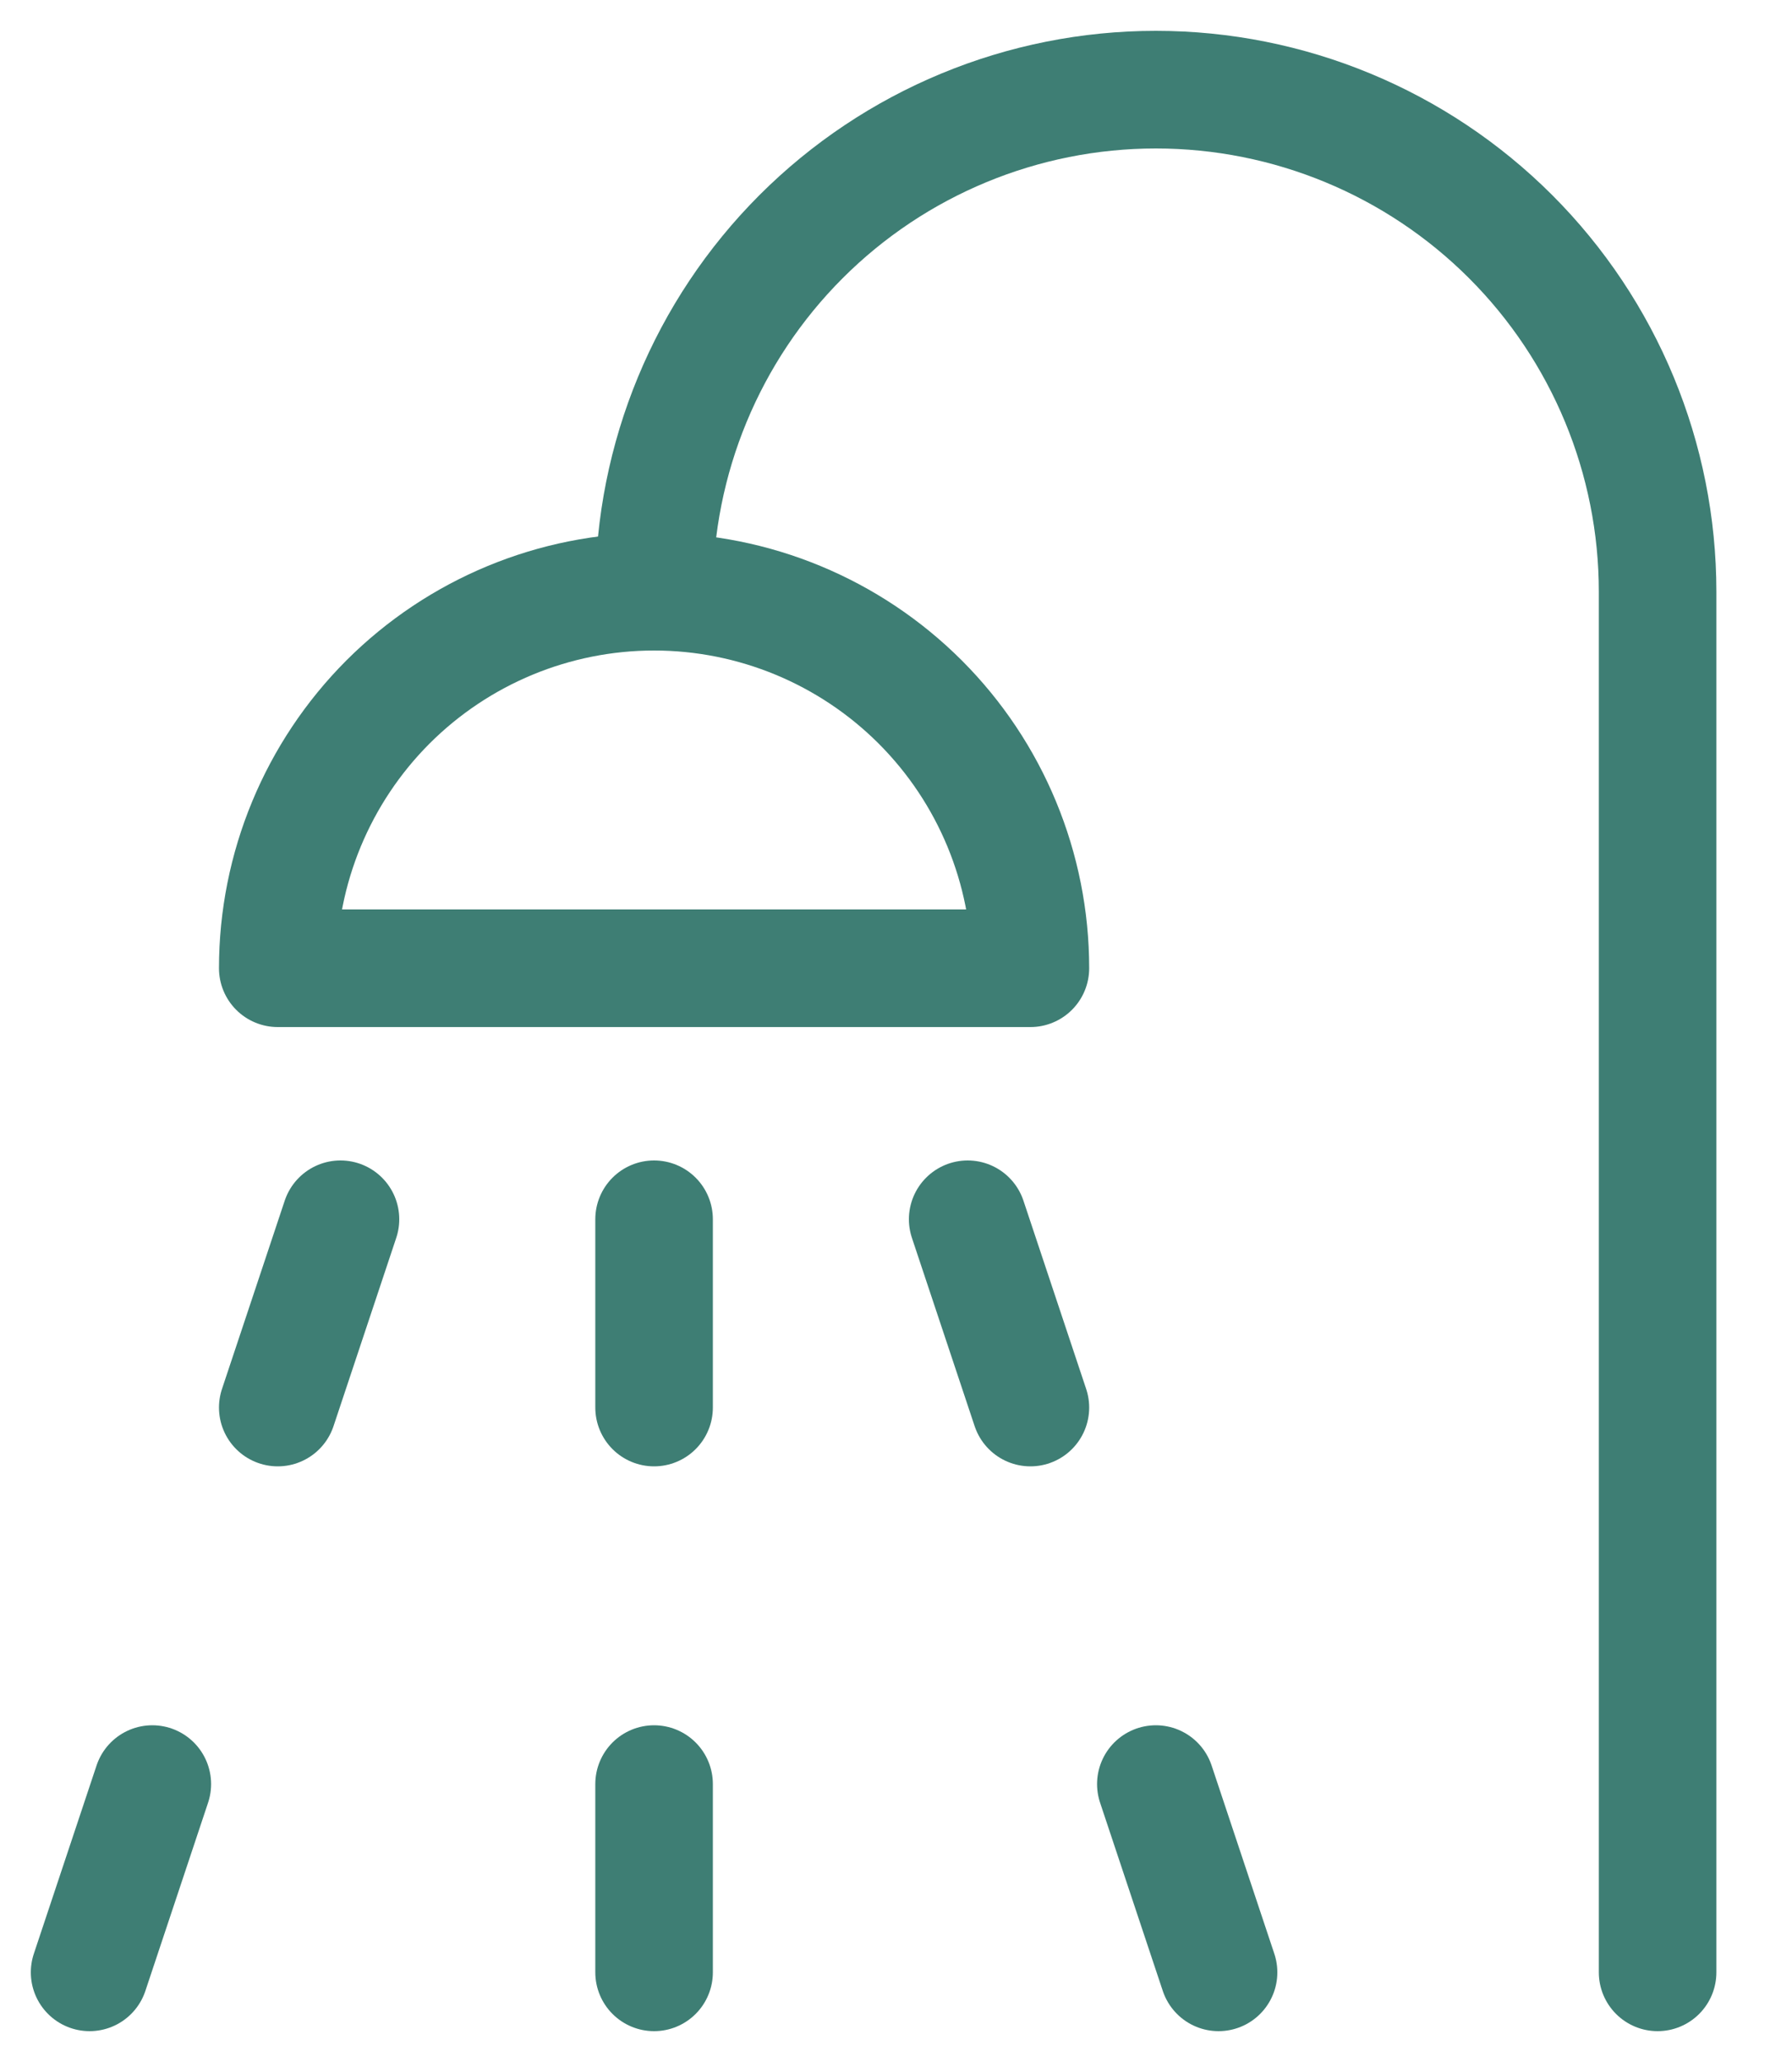 <svg width="20" height="23" viewBox="0 0 20 23" fill="none" xmlns="http://www.w3.org/2000/svg">
<path d="M7.3 6.6C7.3 5.115 7.89 3.69 8.94 2.64C9.99 1.59 11.415 1 12.9 1C14.385 1 15.81 1.59 16.86 2.64C17.91 3.69 18.5 5.115 18.5 6.6V22" stroke="#3E7E74" stroke-width="1.312" stroke-linecap="round" stroke-linejoin="round"/>
<path d="M3.1 10.8C3.1 9.686 3.543 8.618 4.33 7.83C5.118 7.043 6.186 6.6 7.3 6.6C8.414 6.6 9.482 7.043 10.27 7.83C11.058 8.618 11.5 9.686 11.5 10.8H3.1Z" stroke="#3E7E74" stroke-width="1.312" stroke-linecap="round" stroke-linejoin="round"/>
<path d="M3.8 13.6L3.1 15.7" stroke="#3E7E74" stroke-width="1.312" stroke-linecap="round" stroke-linejoin="round"/>
<path d="M1.7 19.9L1 22" stroke="#3E7E74" stroke-width="1.312" stroke-linecap="round" stroke-linejoin="round"/>
<path d="M10.8 13.6L11.5 15.7" stroke="#3E7E74" stroke-width="1.312" stroke-linecap="round" stroke-linejoin="round"/>
<path d="M12.9 19.9L13.6 22" stroke="#3E7E74" stroke-width="1.312" stroke-linecap="round" stroke-linejoin="round"/>
<path d="M7.3 13.6V15.7" stroke="#3E7E74" stroke-width="1.312" stroke-linecap="round" stroke-linejoin="round"/>
<path d="M7.3 22V19.9" stroke="#3E7E74" stroke-width="1.312" stroke-linecap="round" stroke-linejoin="round"/>
</svg>
